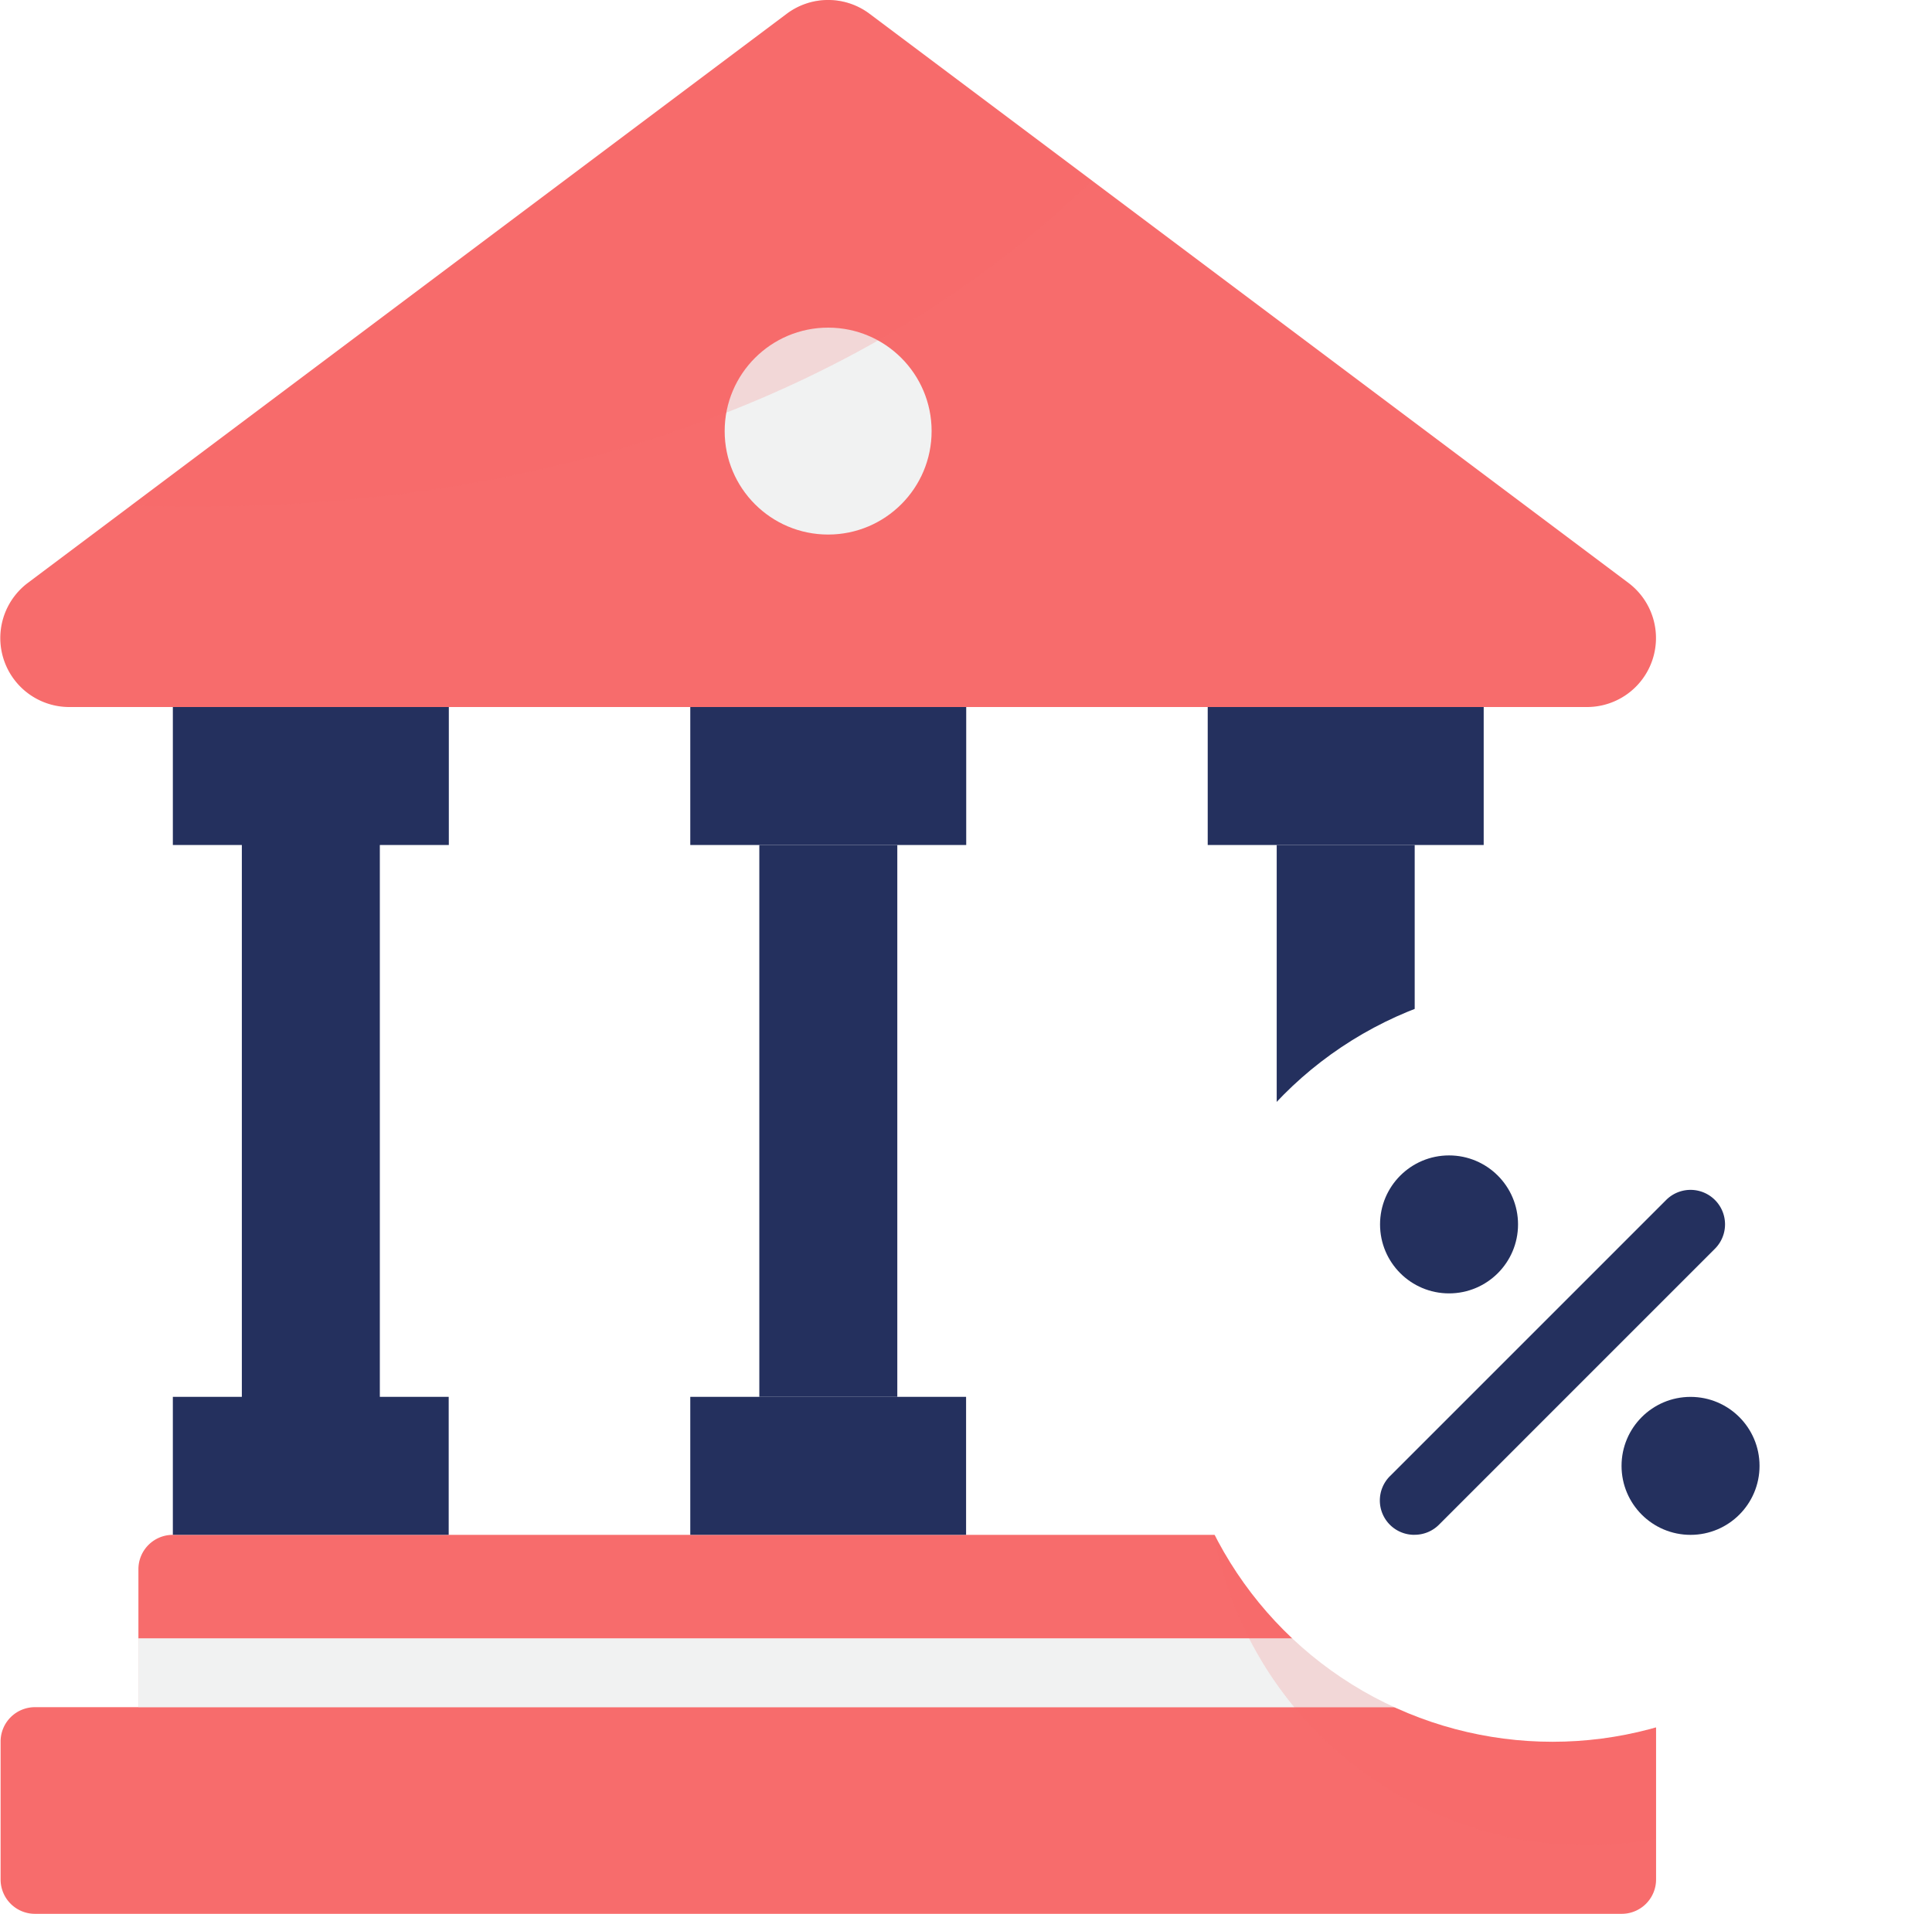 <svg xmlns="http://www.w3.org/2000/svg" width="45" height="44.592" class="air_svg"><defs><style>.air_svg .a,.air_svg .d{fill:#F76C6C}.air_svg .b{fill:#f1f2f2}.air_svg .c{fill:#24305E}.air_svg .d{opacity:.2;isolation:isolate}</style></defs><g transform="translate(-2547.535 -1764.266)"><path class="a" d="M2575.823 1800.02h-24.264a.8.8 0 0 0-.8.8v3.214h-2.41a.8.8 0 0 0-.8.8v3.214a.8.8 0 0 0 .8.8h36.959a.8.8 0 0 0 .8-.8v-3.547"/><path class="b" d="M2550.758 1802.43h32.942v1.607h-32.942Z"/><path class="c" d="M2565.221 1783.95h3.214v12.855h-3.214ZM2577.272 1783.95h3.214v12.855h-3.214Z"/><path class="a" d="M2549.145 1780.736h35.355a1.607 1.607 0 0 0 .964-2.892l-17.676-13.257a1.607 1.607 0 0 0-1.928 0l-17.676 13.257a1.607 1.607 0 0 0 .961 2.892Z"/><circle class="b" cx="2.41" cy="2.41" r="2.41" transform="translate(2564.414 1771.898)"/><path class="c" d="M2553.168 1783.95h3.214v12.855h-3.214ZM2551.561 1780.736v3.214h6.428v-3.214M2557.986 1800.019v-3.214h-6.425v3.214M2563.613 1780.736v3.214h6.427v-3.214M2570.037 1800.019v-3.214h-6.424v3.214M2575.665 1780.736v3.214h6.428v-3.214"/><path class="d" d="m2572.97 1768.472-5.181-3.885a1.607 1.607 0 0 0-1.928 0l-15.278 11.459c12.36.421 19.327-4.564 22.387-7.574ZM2575.808 1800.02a8.846 8.846 0 0 0 10.3 7.085v-2.6l-10.284-4.488Z"/><circle class="e" cx="8.838" cy="8.838" r="8.838" transform="translate(2574.859 1787.164)" style="fill:#fff"/><path class="c" d="M2580.483 1800.019a.8.8 0 0 1-.568-1.372l6.428-6.428a.803.803 0 0 1 1.136 1.136l-6.427 6.428a.8.8 0 0 1-.568.235Z"/><circle class="c" cx="1.607" cy="1.607" r="1.607" transform="translate(2579.679 1791.181)"/><circle class="c" cx="1.607" cy="1.607" r="1.607" transform="translate(2585.304 1796.806)"/></g></svg>
